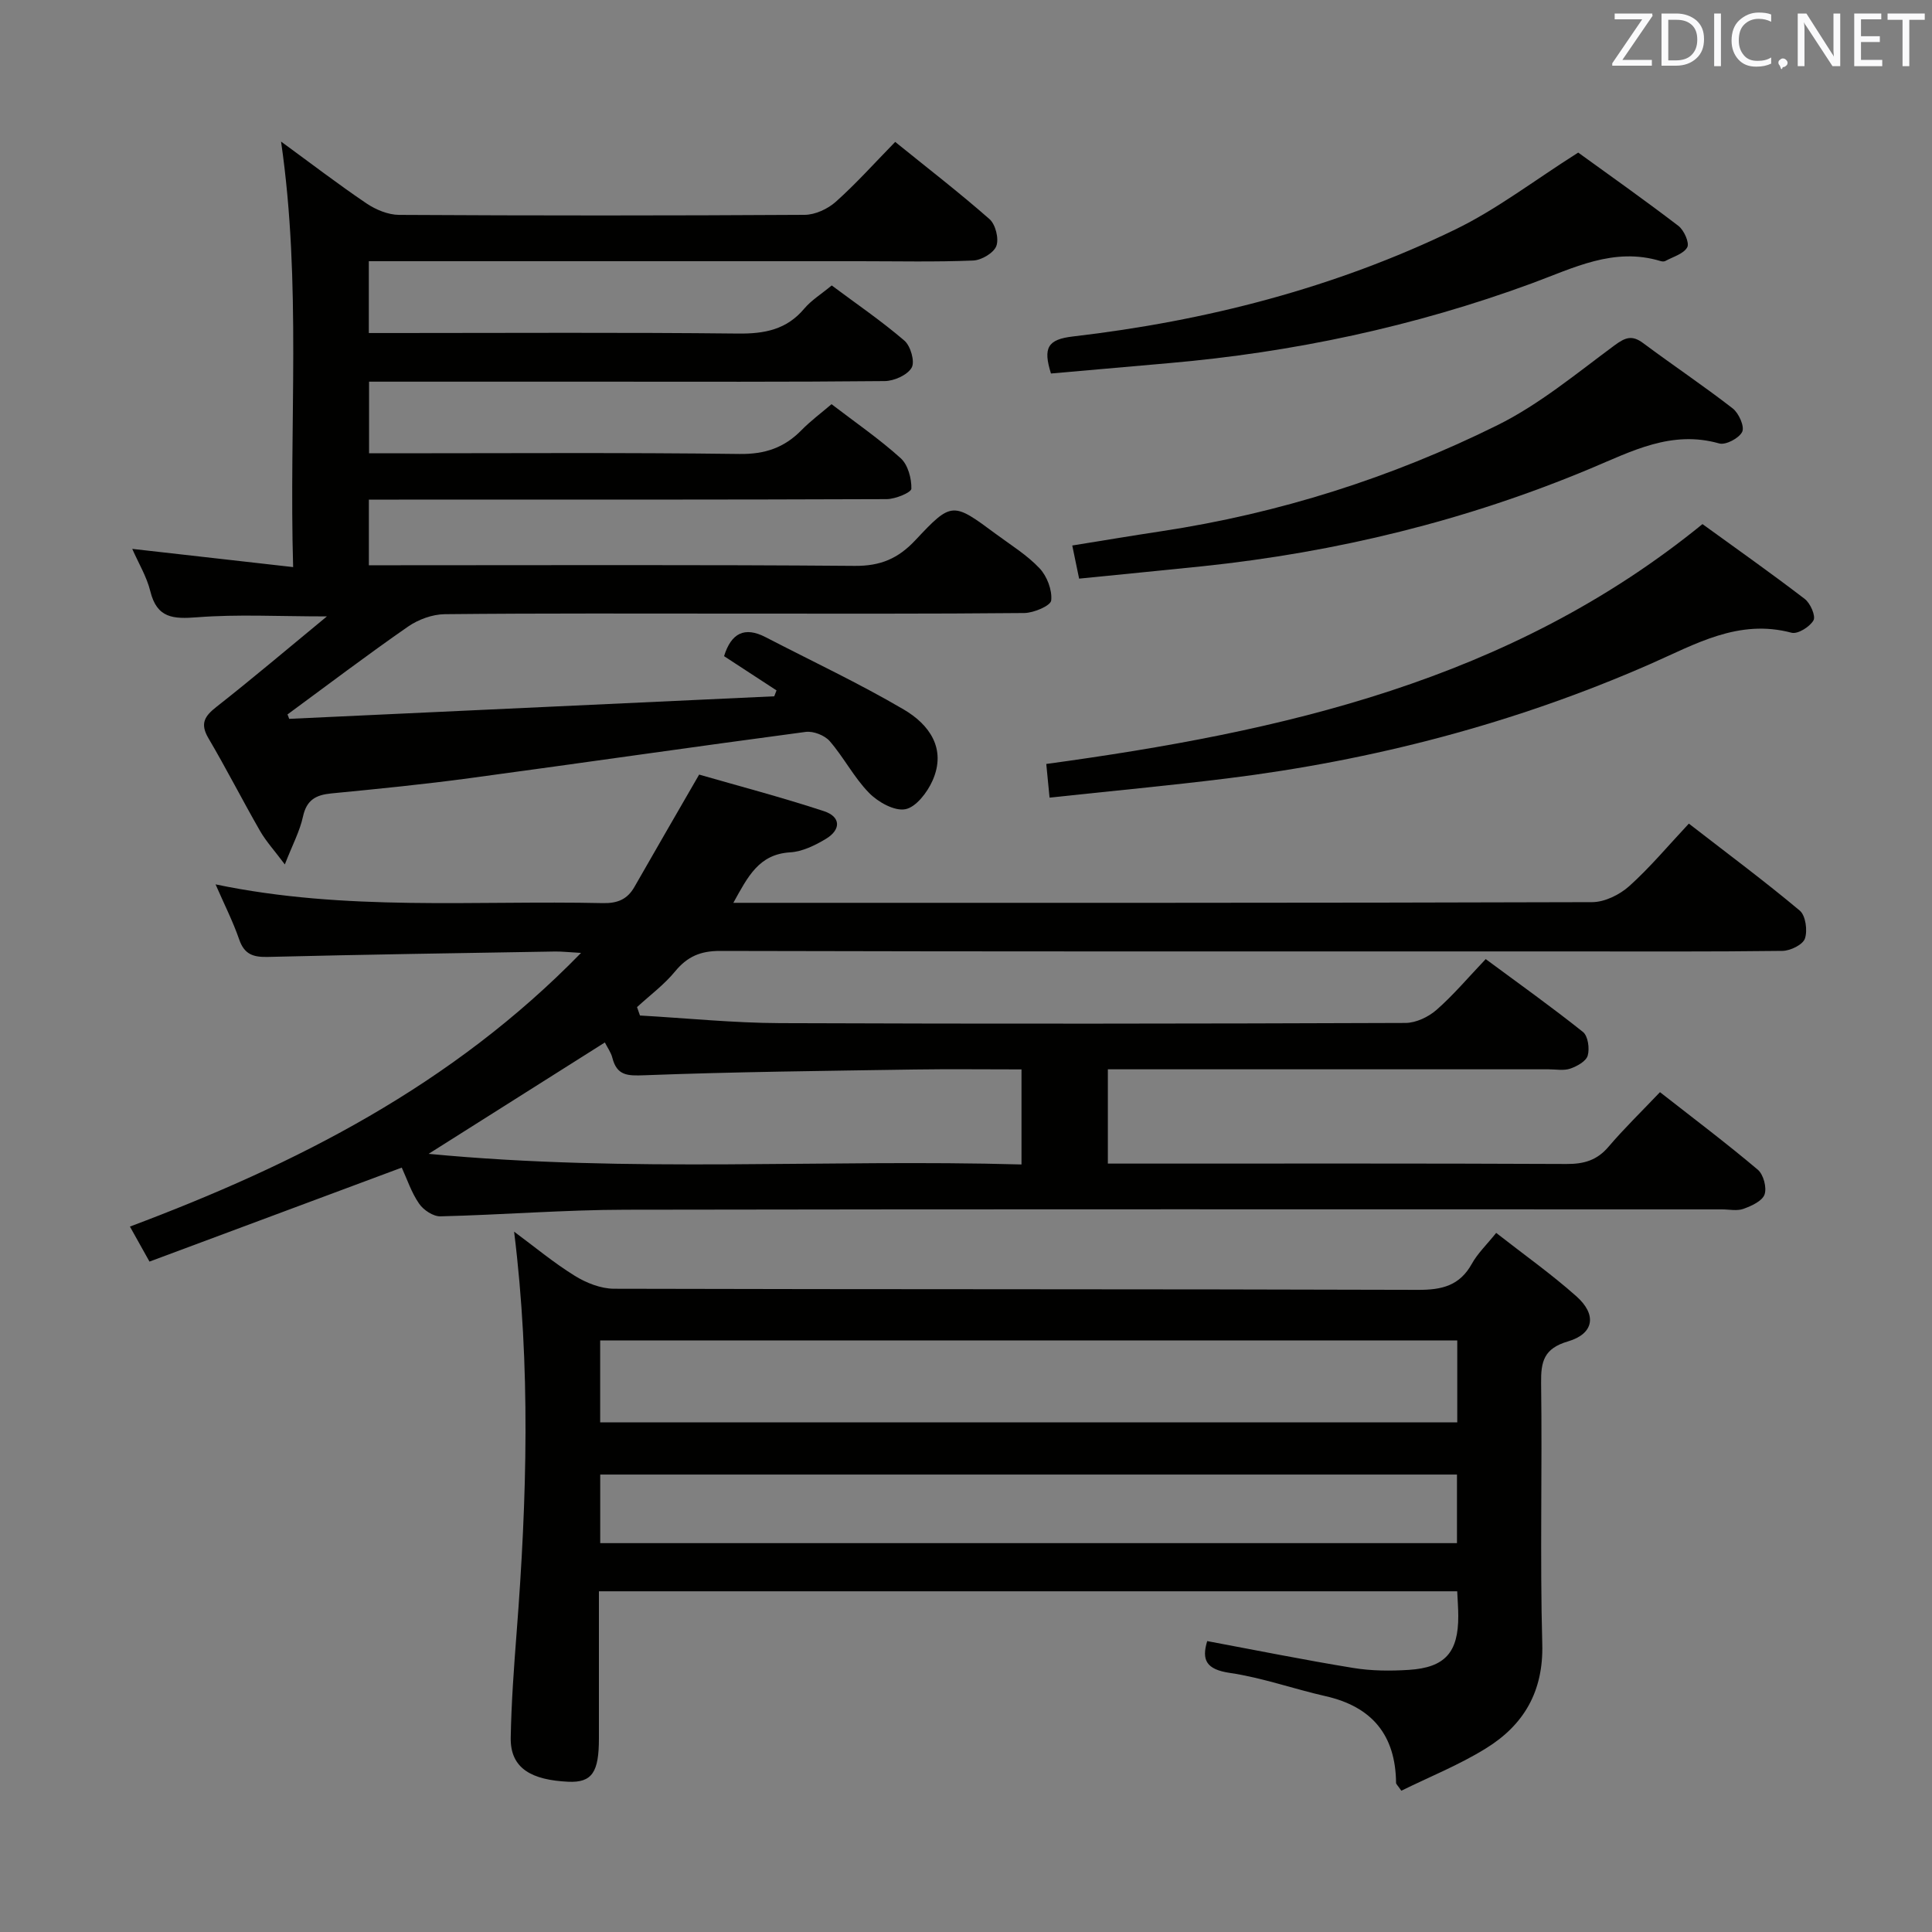 <svg enable-background="new 0 0 400 400" viewBox="0 0 400 400" xmlns="http://www.w3.org/2000/svg"><rect x="0" y="0" width="400" height="400" fill="#808080" stroke="none"/><path d="m83.18 241.74c-17.53 6.53-34.73 12.94-52.23 19.46-1.4-2.5-2.51-4.49-4.05-7.25 34.47-12.93 66.66-29.22 93.4-56.66-2.58-.14-3.98-.31-5.37-.29-19.81.33-39.61.63-59.42 1.12-3.06.08-4.92-.5-5.99-3.62-1.28-3.7-3.07-7.23-4.89-11.4 26.94 5.63 53.61 3.29 80.16 3.88 3.01.07 5.08-.75 6.56-3.35 4.18-7.33 8.42-14.63 13.4-23.26 7.9 2.28 16.97 4.66 25.86 7.58 3.49 1.15 3.56 3.83.35 5.75-2.23 1.34-4.86 2.62-7.37 2.77-6.48.39-8.74 5.01-11.76 10.45h4.87c57.65 0 115.3.04 172.95-.14 2.59-.01 5.67-1.53 7.66-3.31 4.31-3.87 8.05-8.36 12.35-12.95 8.15 6.32 15.73 11.95 22.96 18.01 1.22 1.02 1.64 4.12 1.07 5.79-.43 1.27-3.01 2.53-4.65 2.55-14.99.19-29.99.11-44.99.11-58.32 0-116.64.05-174.95-.1-4.08-.01-6.79 1.16-9.33 4.24-2.27 2.76-5.22 4.95-7.88 7.39.2.58.41 1.16.61 1.74 9.68.55 19.35 1.54 29.03 1.58 43.15.17 86.31.12 129.46-.04 2.17-.01 4.74-1.23 6.42-2.7 3.49-3.06 6.51-6.65 10.19-10.52 6.98 5.16 13.7 9.95 20.14 15.09 1.04.83 1.4 3.42.98 4.89-.34 1.18-2.21 2.21-3.62 2.7-1.35.46-2.97.14-4.47.14-28.33 0-56.65 0-84.98 0-1.98 0-3.95 0-6.28 0v19.52h5.49c29.83 0 59.65-.06 89.48.08 3.6.02 6.31-.76 8.69-3.57 3.23-3.79 6.82-7.27 10.65-11.3 7.08 5.54 13.82 10.62 20.26 16.06 1.17.99 1.89 3.71 1.39 5.13-.48 1.36-2.71 2.37-4.37 2.97-1.33.48-2.96.11-4.46.11-75.65 0-151.29-.07-226.94.07-12.79.02-25.58 1.06-38.37 1.37-1.48.04-3.51-1.3-4.4-2.6-1.58-2.26-2.47-4.99-3.61-7.49zm42.05-25.91c-12.02 7.6-23.66 14.95-36.49 23.06 41.79 4 82.28 1.06 122.75 2.2 0-7.01 0-13.07 0-19.68-7.61 0-14.9-.09-22.19.02-18.62.29-37.25.48-55.86 1.19-3.55.14-5.71.09-6.66-3.62-.27-1.08-.98-2.05-1.55-3.17z" fill="#010100"/><path d="m59.87 148.83c33.48-1.56 66.95-3.11 100.43-4.67.16-.41.31-.81.47-1.22-3.63-2.37-7.27-4.74-10.86-7.09 1.47-4.74 4.21-6.21 8.62-3.92 9.55 4.95 19.32 9.53 28.59 14.97 5.25 3.08 8.89 8.08 5.96 14.7-1.08 2.45-3.43 5.52-5.64 5.94-2.26.43-5.66-1.48-7.52-3.39-3.11-3.17-5.2-7.32-8.13-10.7-1.05-1.21-3.38-2.12-4.96-1.92-23.19 3.08-46.34 6.44-69.52 9.57-9.54 1.29-19.13 2.24-28.72 3.17-3.19.31-5.11 1.34-5.86 4.79-.65 3-2.16 5.82-3.76 9.91-2.17-2.9-3.9-4.79-5.14-6.95-3.64-6.34-6.96-12.87-10.67-19.17-1.78-3.02-.83-4.55 1.65-6.5 7.4-5.81 14.58-11.9 22.87-18.73-10.11 0-18.52-.47-26.85.18-4.96.38-8.33.22-9.71-5.39-.74-3.01-2.43-5.79-3.74-8.77 10.93 1.24 21.66 2.45 33.31 3.77-.87-29.8 1.77-58.67-2.5-88.1 6.16 4.5 11.8 8.82 17.68 12.8 1.93 1.3 4.47 2.36 6.74 2.38 27.99.16 55.99.16 83.98-.01 2.19-.01 4.79-1.22 6.46-2.71 4.21-3.76 7.99-7.99 12.29-12.39 6.76 5.47 13.32 10.53 19.53 15.99 1.25 1.1 1.98 4.06 1.41 5.57-.55 1.44-3.08 2.93-4.8 3-7.82.32-15.66.14-23.49.14-31.99 0-63.99 0-95.98 0-1.79 0-3.58 0-5.65 0v14.87h5.45c23.66 0 47.33-.15 70.98.11 5.51.06 10.06-.8 13.73-5.17 1.47-1.74 3.52-3 5.68-4.79 5.08 3.79 10.29 7.34 15.04 11.42 1.29 1.1 2.22 4.36 1.51 5.6-.88 1.53-3.63 2.76-5.58 2.78-19.99.2-39.99.12-59.99.12-15.47 0-30.95 0-46.77 0v14.83h5.24c23.83 0 47.66-.17 71.48.14 5.27.07 9.27-1.31 12.83-4.95 1.84-1.88 3.98-3.46 6.2-5.36 4.96 3.8 9.9 7.2 14.31 11.18 1.51 1.36 2.27 4.19 2.22 6.32-.02.79-3.32 2.16-5.13 2.16-33.66.13-67.32.1-100.98.1-1.97 0-3.93 0-6.21 0v13.59h5.62c31.66 0 63.32-.13 94.98.13 5.31.04 8.96-1.5 12.53-5.3 7.56-8.08 7.76-7.92 16.72-1.28 3.08 2.28 6.42 4.33 9.01 7.08 1.54 1.63 2.64 4.51 2.41 6.66-.12 1.09-3.6 2.58-5.58 2.6-19.66.19-39.32.12-58.99.12-20.33 0-40.66-.09-60.99.12-2.57.03-5.49 1.1-7.63 2.59-8.44 5.86-16.64 12.08-24.93 18.17.13.27.24.59.35.91z" fill="#010100"/><path d="m309.77 255.26c5.72 4.48 11.42 8.51 16.61 13.13 4.28 3.81 3.65 7.74-1.74 9.33-4.99 1.47-5.63 4.13-5.57 8.65.25 17.99-.25 36 .24 53.99.27 9.83-3.82 16.78-11.66 21.62-5.57 3.45-11.74 5.92-17.52 8.77-.76-1.11-1.09-1.37-1.09-1.63-.1-9.87-4.96-15.77-14.61-17.95-6.63-1.5-13.11-3.83-19.8-4.81-4.91-.72-5.88-2.69-4.69-6.59 10.17 1.9 20.2 3.93 30.29 5.57 3.74.61 7.65.63 11.46.39 7.51-.48 10.25-3.63 10.23-11.15 0-1.62-.14-3.24-.22-5.12-59.23 0-118.14 0-177.7 0v30.45c0 6.92-1.35 9.22-6.38 8.98-7.37-.36-12-2.62-11.88-9.13.13-7.3.67-14.6 1.23-21.88 2.13-27.52 2.93-55.02-.53-82.88 4.24 3.14 8.21 6.45 12.56 9.14 2.37 1.47 5.39 2.67 8.12 2.68 55.49.15 110.99.05 166.48.23 4.96.02 8.6-.87 11.12-5.38 1.17-2.13 3.02-3.89 5.05-6.41zm-8.06 22.27c-59.42 0-118.39 0-177.45 0v16.96h177.45c0-5.78 0-11.22 0-16.96zm-177.44 41.96h177.38c0-4.9 0-9.47 0-14.2-59.27 0-118.27 0-177.38 0z" fill="#010100"/><path d="m352.48 108.51c6.74 4.89 14.07 10.05 21.18 15.5 1.16.89 2.31 3.53 1.8 4.43-.76 1.34-3.26 2.9-4.54 2.56-10.99-2.93-19.91 2.38-29.3 6.5-28 12.28-57.3 19.92-87.61 23.67-12.01 1.49-24.06 2.61-36.71 3.97-.24-2.43-.44-4.48-.68-6.97 48.77-6.66 95.94-17.15 135.86-49.66z" fill="#010100"/><path d="m223.42 119.8c-.56-2.7-.93-4.49-1.42-6.86 6.2-1 12.34-2.03 18.49-2.96 24.32-3.69 47.56-11.06 69.52-21.94 8.68-4.3 16.36-10.7 24.22-16.51 2.25-1.66 3.64-2.23 5.97-.49 6.13 4.57 12.5 8.83 18.54 13.52 1.26.98 2.48 3.72 1.97 4.83-.62 1.32-3.42 2.81-4.77 2.42-9.86-2.8-18.07 1.6-26.64 5.19-25.75 10.79-52.6 17.33-80.35 20.24-8.41.87-16.81 1.68-25.53 2.56z" fill="#010100"/><path d="m217.59 77.33c-1.66-5.31-.72-7.06 4.56-7.67 27.51-3.2 54.15-10.03 79.13-22.14 8.58-4.16 16.29-10.11 25.47-15.93 6.17 4.47 13.57 9.69 20.75 15.18 1.16.89 2.32 3.5 1.83 4.42-.74 1.37-2.94 1.97-4.55 2.85-.26.14-.68.1-.98.01-9.7-2.94-18.02 1.44-26.72 4.64-24.27 8.92-49.37 14.26-75.14 16.5-8.09.71-16.17 1.42-24.35 2.14z" fill="#010100"/><g fill="#fafafb"><path d="m342.2 3.2-6.3 9.2h6.1v1.2h-8.2v-.5l6.2-9.1h-5.7v-1.2h7.8v.4z"/><path d="m344 13.7v-10.9h3.1c1.6 0 3 .5 4.1 1.4 1.1 1 1.6 2.2 1.6 3.9s-.5 3-1.6 4-2.5 1.5-4.2 1.5h-3zm1.4-9.6v8.4h1.6c1.4 0 2.5-.4 3.2-1.1.8-.8 1.2-1.8 1.2-3.2s-.4-2.4-1.2-3.1-1.8-1-3.1-1z"/><path d="m356.3 2.8v10.9h-1.4v-10.9z"/><path d="m366.6 13.2c-.8.4-1.8.6-3 .6-1.6 0-2.8-.5-3.7-1.5s-1.4-2.3-1.4-3.9c0-1.7.5-3.2 1.6-4.2s2.4-1.6 4-1.6c1 0 1.9.1 2.6.4v1.5c-.8-.4-1.6-.6-2.6-.6-1.2 0-2.2.4-3 1.2s-1.1 1.9-1.1 3.3c0 1.3.4 2.3 1.1 3.1s1.6 1.1 2.8 1.1c1.1 0 2-.2 2.8-.7v1.3z"/><path d="m368.2 13c0-.3.1-.5.3-.6.2-.2.4-.3.6-.3.3 0 .5.1.7.3s.3.4.3.6-.1.5-.3.6c-.2.2-.4.3-.7.3-.3 1-.5-.1-.6-.3-.2-.2-.3-.4-.3-.6z"/><path d="m381.1 13.7h-1.7l-5.5-8.4c-.2-.2-.3-.5-.4-.7 0 .2.1.8.1 1.5v7.6h-1.4v-10.9h1.8l5.3 8.3c.3.4.4.6.4.8 0-.3-.1-.8-.1-1.6v-7.5h1.4v10.9z"/><path d="m389.7 13.7h-5.8v-10.9h5.6v1.2h-4.2v3.5h3.9v1.2h-3.9v3.7h4.4z"/><path d="m398.4 4.1h-3.1v9.6h-1.4v-9.6h-3.1v-1.3h7.7v1.3z"/></g></svg>